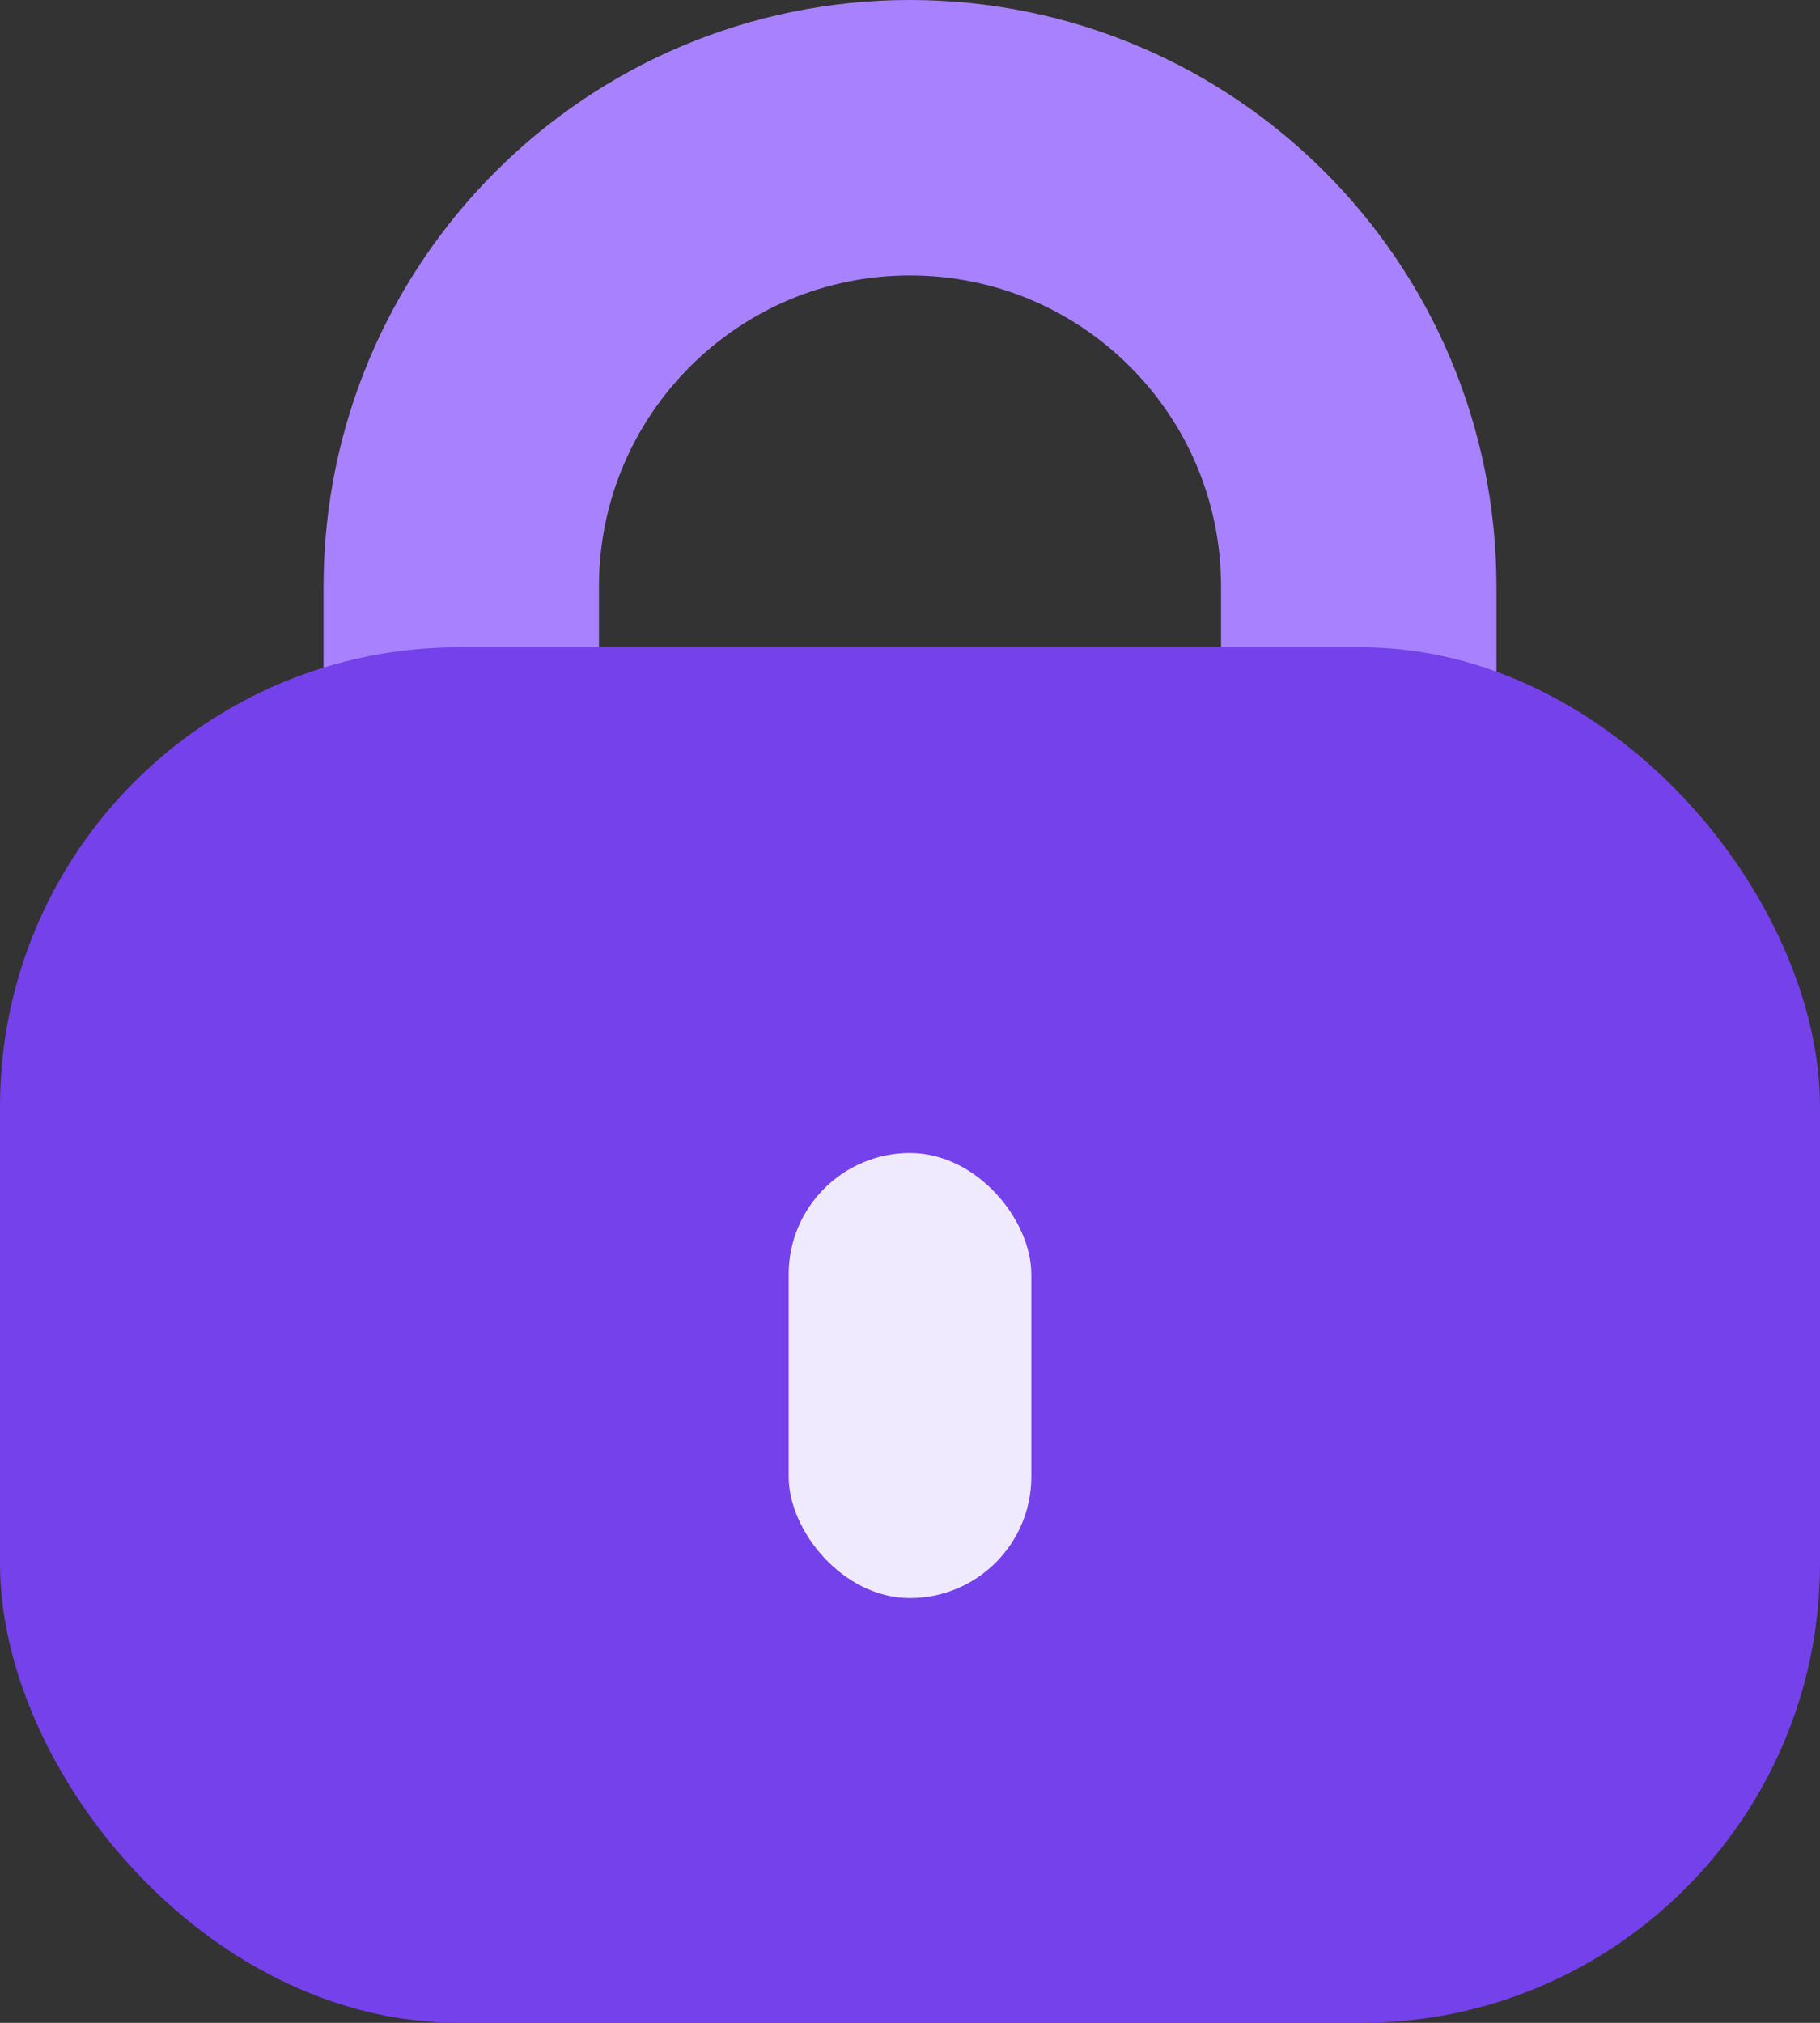 <svg width="90" height="100" viewBox="0 0 90 100" fill="none" xmlns="http://www.w3.org/2000/svg">
<rect x="0" y="0" width="90" height="100" fill="#333333" stroke="none"/>
<path d="M22.809 29C22.809 16.744 32.744 6.809 45 6.809C57.256 6.809 67.191 16.744 67.191 29V65.191H22.809V29Z" stroke="#A882FE" stroke-width="13.618" stroke-linejoin="round"/>
<rect y="32" width="90" height="68" rx="22.697" fill="#7541EA"/>
<rect x="39" y="57" width="12" height="22" rx="6" fill="#F0EAFF"/>
</svg>

